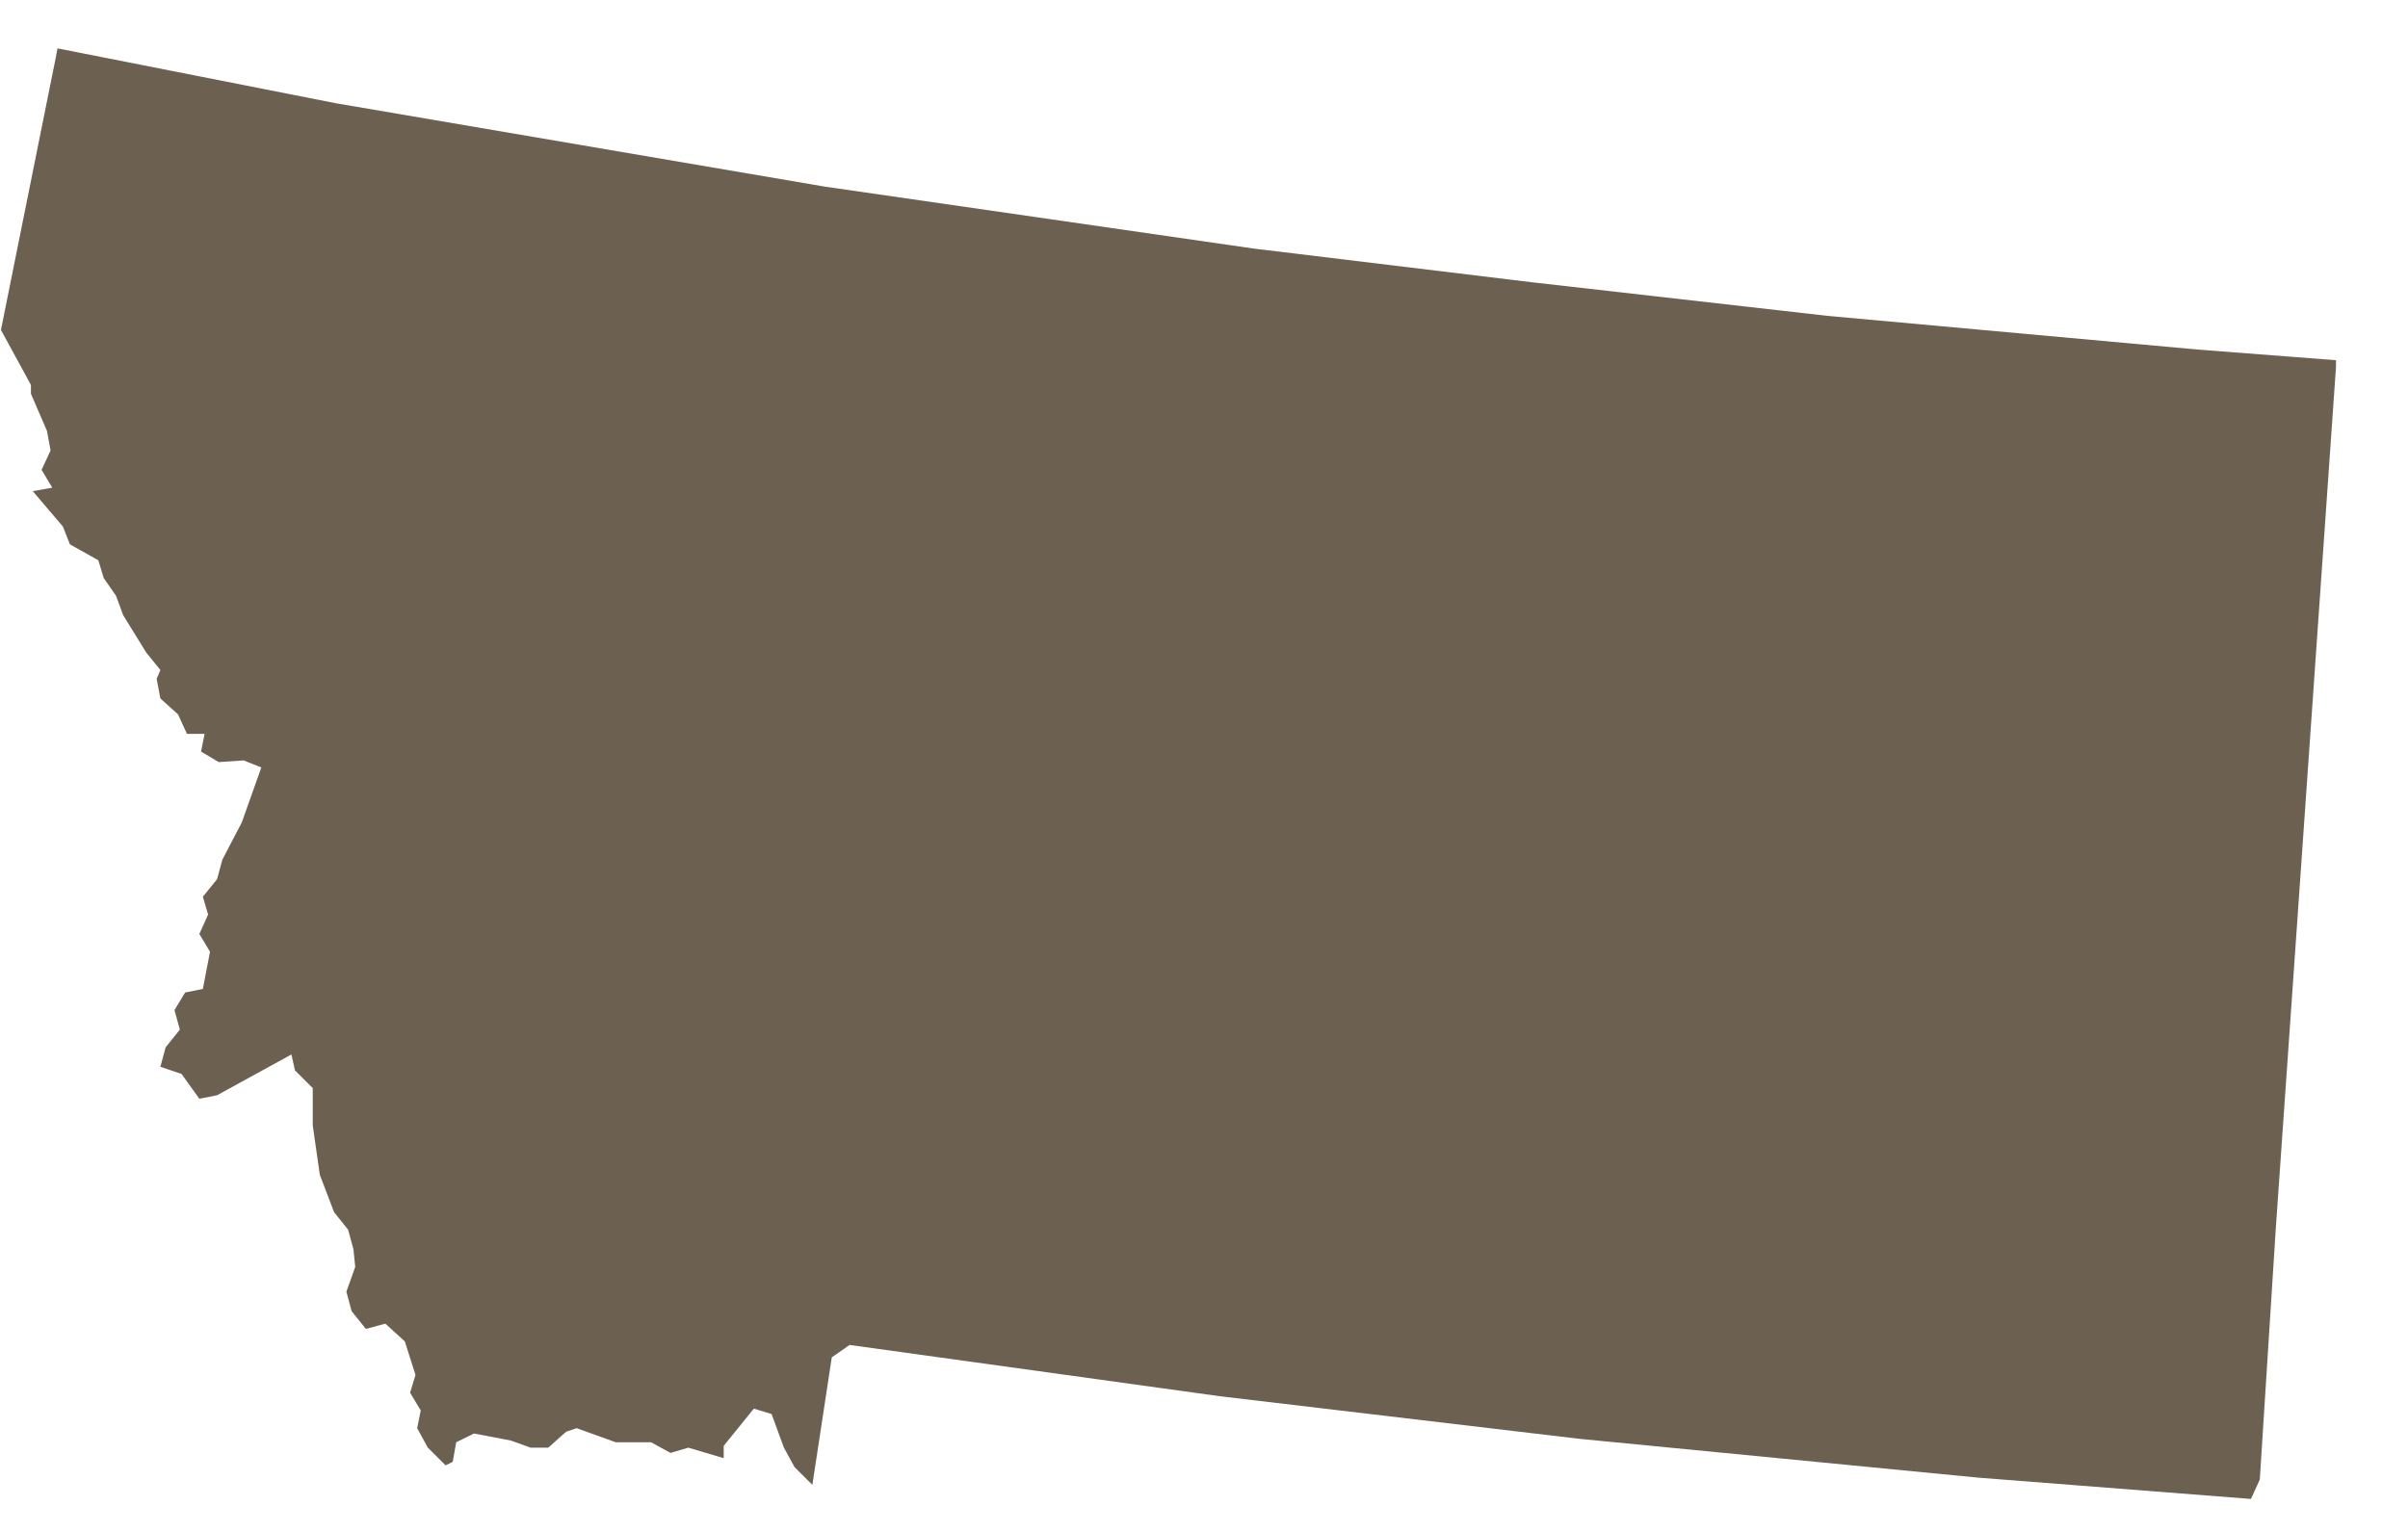 <svg width="33" height="21" viewBox="0 0 33 21" fill="none" xmlns="http://www.w3.org/2000/svg">
<path d="M0.57 6.441L0.693 6.175L0.644 5.908L0.424 5.398V5.277L0.013 4.523L0.765 0.786L0.788 0.663L4.601 1.415L11.302 2.558L17.178 3.407L20.991 3.869L25.045 4.33L30.12 4.792L32.013 4.938V5.033L31.187 16.858L30.969 20.282L30.848 20.548L27.109 20.256L21.645 19.724L16.716 19.14L11.643 18.437L11.399 18.607L11.133 20.355L10.889 20.112L10.743 19.845L10.574 19.384L10.331 19.31L9.918 19.82V19.989L9.433 19.845L9.189 19.917L8.922 19.771H8.438L7.902 19.578L7.758 19.627L7.514 19.845H7.271L7.004 19.748L6.496 19.651L6.252 19.771L6.204 20.04L6.106 20.087L5.863 19.845L5.717 19.578L5.766 19.335L5.62 19.092L5.694 18.848L5.548 18.389L5.281 18.145L5.014 18.217L4.819 17.974L4.747 17.707L4.868 17.368L4.844 17.127L4.771 16.858L4.578 16.616L4.383 16.105L4.286 15.427V14.916L4.042 14.673L3.994 14.455L2.975 15.014L2.732 15.062L2.488 14.722L2.198 14.624L2.27 14.357L2.465 14.114L2.391 13.847L2.537 13.606L2.78 13.557L2.878 13.047L2.732 12.803L2.852 12.537L2.78 12.293L2.975 12.052L3.047 11.785L3.314 11.273L3.581 10.521L3.339 10.424L2.998 10.447L2.755 10.303L2.804 10.06H2.562L2.44 9.793L2.198 9.575L2.147 9.306L2.198 9.185L2.003 8.944L1.688 8.433L1.59 8.167L1.421 7.923L1.347 7.68L0.958 7.462L0.862 7.218L0.449 6.733L0.716 6.685L0.57 6.441Z" fill="#6C6051"/>
</svg>
